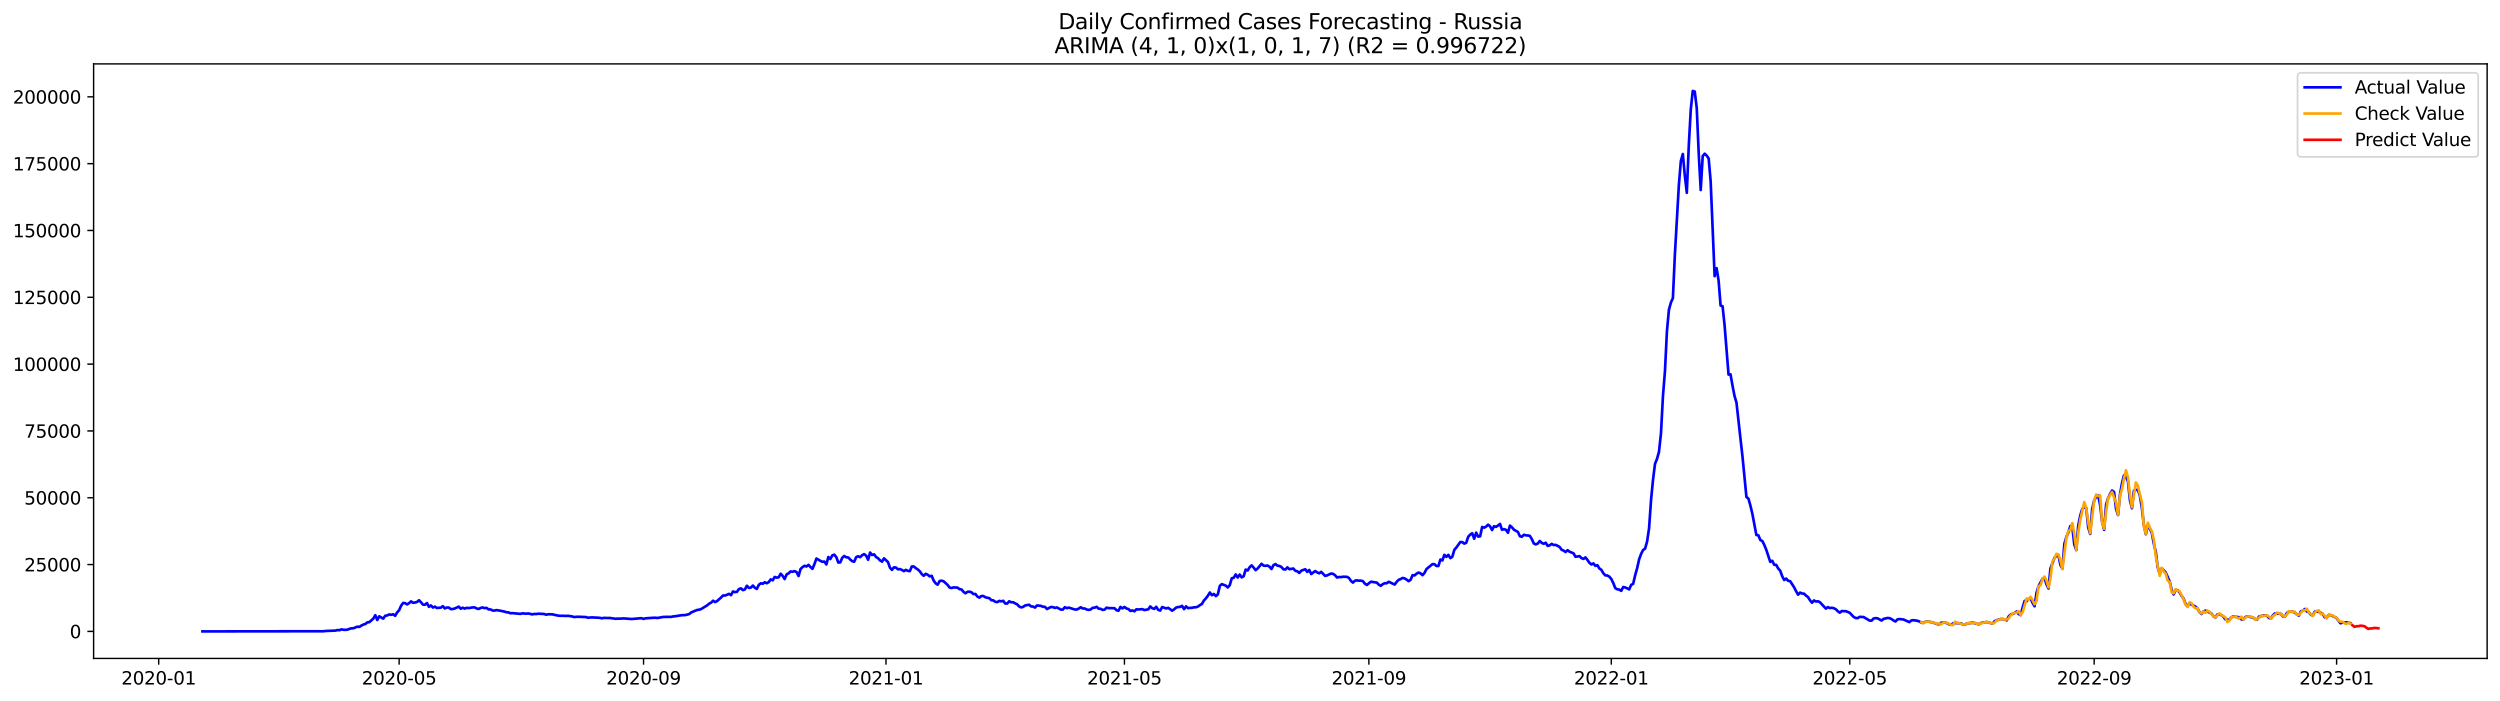 <?xml version="1.0" encoding="utf-8" standalone="no"?>
<!DOCTYPE svg PUBLIC "-//W3C//DTD SVG 1.1//EN"
  "http://www.w3.org/Graphics/SVG/1.1/DTD/svg11.dtd">
<svg xmlns:xlink="http://www.w3.org/1999/xlink" width="1398.775pt" height="392.274pt" viewBox="0 0 1398.775 392.274" xmlns="http://www.w3.org/2000/svg" version="1.1">
 <defs>
  <style type="text/css">*{stroke-linejoin: round; stroke-linecap: butt}</style>
 </defs>
 <g id="figure_1">
  <g id="patch_1">
   <path d="M 0 392.274 
L 1398.775 392.274 
L 1398.775 0 
L 0 0 
z
" style="fill: #ffffff"/>
  </g>
  <g id="axes_1">
   <g id="patch_2">
    <path d="M 52.375 368.396 
L 1391.575 368.396 
L 1391.575 35.755 
L 52.375 35.755 
z
" style="fill: #ffffff"/>
   </g>
   <g id="matplotlib.axis_1">
    <g id="xtick_1">
     <g id="line2d_1">
      <defs>
       <path id="m5db64bb86d" d="M 0 0 
L 0 3.5 
" style="stroke: #000000; stroke-width: 0.8"/>
      </defs>
      <g>
       <use xlink:href="#m5db64bb86d" x="88.787" y="368.396" style="stroke: #000000; stroke-width: 0.8"/>
      </g>
     </g>
     <g id="text_1">
      <!-- 2020-01 -->
      <g transform="translate(67.896 382.994)scale(0.1 -0.1)">
       <defs>
        <path id="DejaVuSans-32" d="M 1228 531 
L 3431 531 
L 3431 0 
L 469 0 
L 469 531 
Q 828 903 1448 1529 
Q 2069 2156 2228 2338 
Q 2531 2678 2651 2914 
Q 2772 3150 2772 3378 
Q 2772 3750 2511 3984 
Q 2250 4219 1831 4219 
Q 1534 4219 1204 4116 
Q 875 4013 500 3803 
L 500 4441 
Q 881 4594 1212 4672 
Q 1544 4750 1819 4750 
Q 2544 4750 2975 4387 
Q 3406 4025 3406 3419 
Q 3406 3131 3298 2873 
Q 3191 2616 2906 2266 
Q 2828 2175 2409 1742 
Q 1991 1309 1228 531 
z
" transform="scale(0.016)"/>
        <path id="DejaVuSans-30" d="M 2034 4250 
Q 1547 4250 1301 3770 
Q 1056 3291 1056 2328 
Q 1056 1369 1301 889 
Q 1547 409 2034 409 
Q 2525 409 2770 889 
Q 3016 1369 3016 2328 
Q 3016 3291 2770 3770 
Q 2525 4250 2034 4250 
z
M 2034 4750 
Q 2819 4750 3233 4129 
Q 3647 3509 3647 2328 
Q 3647 1150 3233 529 
Q 2819 -91 2034 -91 
Q 1250 -91 836 529 
Q 422 1150 422 2328 
Q 422 3509 836 4129 
Q 1250 4750 2034 4750 
z
" transform="scale(0.016)"/>
        <path id="DejaVuSans-2d" d="M 313 2009 
L 1997 2009 
L 1997 1497 
L 313 1497 
L 313 2009 
z
" transform="scale(0.016)"/>
        <path id="DejaVuSans-31" d="M 794 531 
L 1825 531 
L 1825 4091 
L 703 3866 
L 703 4441 
L 1819 4666 
L 2450 4666 
L 2450 531 
L 3481 531 
L 3481 0 
L 794 0 
L 794 531 
z
" transform="scale(0.016)"/>
       </defs>
       <use xlink:href="#DejaVuSans-32"/>
       <use xlink:href="#DejaVuSans-30" x="63.623"/>
       <use xlink:href="#DejaVuSans-32" x="127.246"/>
       <use xlink:href="#DejaVuSans-30" x="190.869"/>
       <use xlink:href="#DejaVuSans-2d" x="254.492"/>
       <use xlink:href="#DejaVuSans-30" x="290.576"/>
       <use xlink:href="#DejaVuSans-31" x="354.199"/>
      </g>
     </g>
    </g>
    <g id="xtick_2">
     <g id="line2d_2">
      <g>
       <use xlink:href="#m5db64bb86d" x="223.319" y="368.396" style="stroke: #000000; stroke-width: 0.8"/>
      </g>
     </g>
     <g id="text_2">
      <!-- 2020-05 -->
      <g transform="translate(202.428 382.994)scale(0.1 -0.1)">
       <defs>
        <path id="DejaVuSans-35" d="M 691 4666 
L 3169 4666 
L 3169 4134 
L 1269 4134 
L 1269 2991 
Q 1406 3038 1543 3061 
Q 1681 3084 1819 3084 
Q 2600 3084 3056 2656 
Q 3513 2228 3513 1497 
Q 3513 744 3044 326 
Q 2575 -91 1722 -91 
Q 1428 -91 1123 -41 
Q 819 9 494 109 
L 494 744 
Q 775 591 1075 516 
Q 1375 441 1709 441 
Q 2250 441 2565 725 
Q 2881 1009 2881 1497 
Q 2881 1984 2565 2268 
Q 2250 2553 1709 2553 
Q 1456 2553 1204 2497 
Q 953 2441 691 2322 
L 691 4666 
z
" transform="scale(0.016)"/>
       </defs>
       <use xlink:href="#DejaVuSans-32"/>
       <use xlink:href="#DejaVuSans-30" x="63.623"/>
       <use xlink:href="#DejaVuSans-32" x="127.246"/>
       <use xlink:href="#DejaVuSans-30" x="190.869"/>
       <use xlink:href="#DejaVuSans-2d" x="254.492"/>
       <use xlink:href="#DejaVuSans-30" x="290.576"/>
       <use xlink:href="#DejaVuSans-35" x="354.199"/>
      </g>
     </g>
    </g>
    <g id="xtick_3">
     <g id="line2d_3">
      <g>
       <use xlink:href="#m5db64bb86d" x="360.074" y="368.396" style="stroke: #000000; stroke-width: 0.8"/>
      </g>
     </g>
     <g id="text_3">
      <!-- 2020-09 -->
      <g transform="translate(339.183 382.994)scale(0.1 -0.1)">
       <defs>
        <path id="DejaVuSans-39" d="M 703 97 
L 703 672 
Q 941 559 1184 500 
Q 1428 441 1663 441 
Q 2288 441 2617 861 
Q 2947 1281 2994 2138 
Q 2813 1869 2534 1725 
Q 2256 1581 1919 1581 
Q 1219 1581 811 2004 
Q 403 2428 403 3163 
Q 403 3881 828 4315 
Q 1253 4750 1959 4750 
Q 2769 4750 3195 4129 
Q 3622 3509 3622 2328 
Q 3622 1225 3098 567 
Q 2575 -91 1691 -91 
Q 1453 -91 1209 -44 
Q 966 3 703 97 
z
M 1959 2075 
Q 2384 2075 2632 2365 
Q 2881 2656 2881 3163 
Q 2881 3666 2632 3958 
Q 2384 4250 1959 4250 
Q 1534 4250 1286 3958 
Q 1038 3666 1038 3163 
Q 1038 2656 1286 2365 
Q 1534 2075 1959 2075 
z
" transform="scale(0.016)"/>
       </defs>
       <use xlink:href="#DejaVuSans-32"/>
       <use xlink:href="#DejaVuSans-30" x="63.623"/>
       <use xlink:href="#DejaVuSans-32" x="127.246"/>
       <use xlink:href="#DejaVuSans-30" x="190.869"/>
       <use xlink:href="#DejaVuSans-2d" x="254.492"/>
       <use xlink:href="#DejaVuSans-30" x="290.576"/>
       <use xlink:href="#DejaVuSans-39" x="354.199"/>
      </g>
     </g>
    </g>
    <g id="xtick_4">
     <g id="line2d_4">
      <g>
       <use xlink:href="#m5db64bb86d" x="495.717" y="368.396" style="stroke: #000000; stroke-width: 0.8"/>
      </g>
     </g>
     <g id="text_4">
      <!-- 2021-01 -->
      <g transform="translate(474.826 382.994)scale(0.1 -0.1)">
       <use xlink:href="#DejaVuSans-32"/>
       <use xlink:href="#DejaVuSans-30" x="63.623"/>
       <use xlink:href="#DejaVuSans-32" x="127.246"/>
       <use xlink:href="#DejaVuSans-31" x="190.869"/>
       <use xlink:href="#DejaVuSans-2d" x="254.492"/>
       <use xlink:href="#DejaVuSans-30" x="290.576"/>
       <use xlink:href="#DejaVuSans-31" x="354.199"/>
      </g>
     </g>
    </g>
    <g id="xtick_5">
     <g id="line2d_5">
      <g>
       <use xlink:href="#m5db64bb86d" x="629.137" y="368.396" style="stroke: #000000; stroke-width: 0.8"/>
      </g>
     </g>
     <g id="text_5">
      <!-- 2021-05 -->
      <g transform="translate(608.246 382.994)scale(0.1 -0.1)">
       <use xlink:href="#DejaVuSans-32"/>
       <use xlink:href="#DejaVuSans-30" x="63.623"/>
       <use xlink:href="#DejaVuSans-32" x="127.246"/>
       <use xlink:href="#DejaVuSans-31" x="190.869"/>
       <use xlink:href="#DejaVuSans-2d" x="254.492"/>
       <use xlink:href="#DejaVuSans-30" x="290.576"/>
       <use xlink:href="#DejaVuSans-35" x="354.199"/>
      </g>
     </g>
    </g>
    <g id="xtick_6">
     <g id="line2d_6">
      <g>
       <use xlink:href="#m5db64bb86d" x="765.892" y="368.396" style="stroke: #000000; stroke-width: 0.8"/>
      </g>
     </g>
     <g id="text_6">
      <!-- 2021-09 -->
      <g transform="translate(745.001 382.994)scale(0.1 -0.1)">
       <use xlink:href="#DejaVuSans-32"/>
       <use xlink:href="#DejaVuSans-30" x="63.623"/>
       <use xlink:href="#DejaVuSans-32" x="127.246"/>
       <use xlink:href="#DejaVuSans-31" x="190.869"/>
       <use xlink:href="#DejaVuSans-2d" x="254.492"/>
       <use xlink:href="#DejaVuSans-30" x="290.576"/>
       <use xlink:href="#DejaVuSans-39" x="354.199"/>
      </g>
     </g>
    </g>
    <g id="xtick_7">
     <g id="line2d_7">
      <g>
       <use xlink:href="#m5db64bb86d" x="901.536" y="368.396" style="stroke: #000000; stroke-width: 0.8"/>
      </g>
     </g>
     <g id="text_7">
      <!-- 2022-01 -->
      <g transform="translate(880.644 382.994)scale(0.1 -0.1)">
       <use xlink:href="#DejaVuSans-32"/>
       <use xlink:href="#DejaVuSans-30" x="63.623"/>
       <use xlink:href="#DejaVuSans-32" x="127.246"/>
       <use xlink:href="#DejaVuSans-32" x="190.869"/>
       <use xlink:href="#DejaVuSans-2d" x="254.492"/>
       <use xlink:href="#DejaVuSans-30" x="290.576"/>
       <use xlink:href="#DejaVuSans-31" x="354.199"/>
      </g>
     </g>
    </g>
    <g id="xtick_8">
     <g id="line2d_8">
      <g>
       <use xlink:href="#m5db64bb86d" x="1034.955" y="368.396" style="stroke: #000000; stroke-width: 0.8"/>
      </g>
     </g>
     <g id="text_8">
      <!-- 2022-05 -->
      <g transform="translate(1014.064 382.994)scale(0.1 -0.1)">
       <use xlink:href="#DejaVuSans-32"/>
       <use xlink:href="#DejaVuSans-30" x="63.623"/>
       <use xlink:href="#DejaVuSans-32" x="127.246"/>
       <use xlink:href="#DejaVuSans-32" x="190.869"/>
       <use xlink:href="#DejaVuSans-2d" x="254.492"/>
       <use xlink:href="#DejaVuSans-30" x="290.576"/>
       <use xlink:href="#DejaVuSans-35" x="354.199"/>
      </g>
     </g>
    </g>
    <g id="xtick_9">
     <g id="line2d_9">
      <g>
       <use xlink:href="#m5db64bb86d" x="1171.71" y="368.396" style="stroke: #000000; stroke-width: 0.8"/>
      </g>
     </g>
     <g id="text_9">
      <!-- 2022-09 -->
      <g transform="translate(1150.819 382.994)scale(0.1 -0.1)">
       <use xlink:href="#DejaVuSans-32"/>
       <use xlink:href="#DejaVuSans-30" x="63.623"/>
       <use xlink:href="#DejaVuSans-32" x="127.246"/>
       <use xlink:href="#DejaVuSans-32" x="190.869"/>
       <use xlink:href="#DejaVuSans-2d" x="254.492"/>
       <use xlink:href="#DejaVuSans-30" x="290.576"/>
       <use xlink:href="#DejaVuSans-39" x="354.199"/>
      </g>
     </g>
    </g>
    <g id="xtick_10">
     <g id="line2d_10">
      <g>
       <use xlink:href="#m5db64bb86d" x="1307.354" y="368.396" style="stroke: #000000; stroke-width: 0.8"/>
      </g>
     </g>
     <g id="text_10">
      <!-- 2023-01 -->
      <g transform="translate(1286.462 382.994)scale(0.1 -0.1)">
       <defs>
        <path id="DejaVuSans-33" d="M 2597 2516 
Q 3050 2419 3304 2112 
Q 3559 1806 3559 1356 
Q 3559 666 3084 287 
Q 2609 -91 1734 -91 
Q 1441 -91 1130 -33 
Q 819 25 488 141 
L 488 750 
Q 750 597 1062 519 
Q 1375 441 1716 441 
Q 2309 441 2620 675 
Q 2931 909 2931 1356 
Q 2931 1769 2642 2001 
Q 2353 2234 1838 2234 
L 1294 2234 
L 1294 2753 
L 1863 2753 
Q 2328 2753 2575 2939 
Q 2822 3125 2822 3475 
Q 2822 3834 2567 4026 
Q 2313 4219 1838 4219 
Q 1578 4219 1281 4162 
Q 984 4106 628 3988 
L 628 4550 
Q 988 4650 1302 4700 
Q 1616 4750 1894 4750 
Q 2613 4750 3031 4423 
Q 3450 4097 3450 3541 
Q 3450 3153 3228 2886 
Q 3006 2619 2597 2516 
z
" transform="scale(0.016)"/>
       </defs>
       <use xlink:href="#DejaVuSans-32"/>
       <use xlink:href="#DejaVuSans-30" x="63.623"/>
       <use xlink:href="#DejaVuSans-32" x="127.246"/>
       <use xlink:href="#DejaVuSans-33" x="190.869"/>
       <use xlink:href="#DejaVuSans-2d" x="254.492"/>
       <use xlink:href="#DejaVuSans-30" x="290.576"/>
       <use xlink:href="#DejaVuSans-31" x="354.199"/>
      </g>
     </g>
    </g>
   </g>
   <g id="matplotlib.axis_2">
    <g id="ytick_1">
     <g id="line2d_11">
      <defs>
       <path id="m53580520b6" d="M 0 0 
L -3.5 0 
" style="stroke: #000000; stroke-width: 0.8"/>
      </defs>
      <g>
       <use xlink:href="#m53580520b6" x="52.375" y="353.276" style="stroke: #000000; stroke-width: 0.8"/>
      </g>
     </g>
     <g id="text_11">
      <!-- 0 -->
      <g transform="translate(39.013 357.075)scale(0.1 -0.1)">
       <use xlink:href="#DejaVuSans-30"/>
      </g>
     </g>
    </g>
    <g id="ytick_2">
     <g id="line2d_12">
      <g>
       <use xlink:href="#m53580520b6" x="52.375" y="315.889" style="stroke: #000000; stroke-width: 0.8"/>
      </g>
     </g>
     <g id="text_12">
      <!-- 25000 -->
      <g transform="translate(13.562 319.688)scale(0.1 -0.1)">
       <use xlink:href="#DejaVuSans-32"/>
       <use xlink:href="#DejaVuSans-35" x="63.623"/>
       <use xlink:href="#DejaVuSans-30" x="127.246"/>
       <use xlink:href="#DejaVuSans-30" x="190.869"/>
       <use xlink:href="#DejaVuSans-30" x="254.492"/>
      </g>
     </g>
    </g>
    <g id="ytick_3">
     <g id="line2d_13">
      <g>
       <use xlink:href="#m53580520b6" x="52.375" y="278.502" style="stroke: #000000; stroke-width: 0.8"/>
      </g>
     </g>
     <g id="text_13">
      <!-- 50000 -->
      <g transform="translate(13.562 282.301)scale(0.1 -0.1)">
       <use xlink:href="#DejaVuSans-35"/>
       <use xlink:href="#DejaVuSans-30" x="63.623"/>
       <use xlink:href="#DejaVuSans-30" x="127.246"/>
       <use xlink:href="#DejaVuSans-30" x="190.869"/>
       <use xlink:href="#DejaVuSans-30" x="254.492"/>
      </g>
     </g>
    </g>
    <g id="ytick_4">
     <g id="line2d_14">
      <g>
       <use xlink:href="#m53580520b6" x="52.375" y="241.115" style="stroke: #000000; stroke-width: 0.8"/>
      </g>
     </g>
     <g id="text_14">
      <!-- 75000 -->
      <g transform="translate(13.562 244.915)scale(0.1 -0.1)">
       <defs>
        <path id="DejaVuSans-37" d="M 525 4666 
L 3525 4666 
L 3525 4397 
L 1831 0 
L 1172 0 
L 2766 4134 
L 525 4134 
L 525 4666 
z
" transform="scale(0.016)"/>
       </defs>
       <use xlink:href="#DejaVuSans-37"/>
       <use xlink:href="#DejaVuSans-35" x="63.623"/>
       <use xlink:href="#DejaVuSans-30" x="127.246"/>
       <use xlink:href="#DejaVuSans-30" x="190.869"/>
       <use xlink:href="#DejaVuSans-30" x="254.492"/>
      </g>
     </g>
    </g>
    <g id="ytick_5">
     <g id="line2d_15">
      <g>
       <use xlink:href="#m53580520b6" x="52.375" y="203.729" style="stroke: #000000; stroke-width: 0.8"/>
      </g>
     </g>
     <g id="text_15">
      <!-- 100000 -->
      <g transform="translate(7.2 207.528)scale(0.1 -0.1)">
       <use xlink:href="#DejaVuSans-31"/>
       <use xlink:href="#DejaVuSans-30" x="63.623"/>
       <use xlink:href="#DejaVuSans-30" x="127.246"/>
       <use xlink:href="#DejaVuSans-30" x="190.869"/>
       <use xlink:href="#DejaVuSans-30" x="254.492"/>
       <use xlink:href="#DejaVuSans-30" x="318.115"/>
      </g>
     </g>
    </g>
    <g id="ytick_6">
     <g id="line2d_16">
      <g>
       <use xlink:href="#m53580520b6" x="52.375" y="166.342" style="stroke: #000000; stroke-width: 0.8"/>
      </g>
     </g>
     <g id="text_16">
      <!-- 125000 -->
      <g transform="translate(7.2 170.141)scale(0.1 -0.1)">
       <use xlink:href="#DejaVuSans-31"/>
       <use xlink:href="#DejaVuSans-32" x="63.623"/>
       <use xlink:href="#DejaVuSans-35" x="127.246"/>
       <use xlink:href="#DejaVuSans-30" x="190.869"/>
       <use xlink:href="#DejaVuSans-30" x="254.492"/>
       <use xlink:href="#DejaVuSans-30" x="318.115"/>
      </g>
     </g>
    </g>
    <g id="ytick_7">
     <g id="line2d_17">
      <g>
       <use xlink:href="#m53580520b6" x="52.375" y="128.955" style="stroke: #000000; stroke-width: 0.8"/>
      </g>
     </g>
     <g id="text_17">
      <!-- 150000 -->
      <g transform="translate(7.2 132.755)scale(0.1 -0.1)">
       <use xlink:href="#DejaVuSans-31"/>
       <use xlink:href="#DejaVuSans-35" x="63.623"/>
       <use xlink:href="#DejaVuSans-30" x="127.246"/>
       <use xlink:href="#DejaVuSans-30" x="190.869"/>
       <use xlink:href="#DejaVuSans-30" x="254.492"/>
       <use xlink:href="#DejaVuSans-30" x="318.115"/>
      </g>
     </g>
    </g>
    <g id="ytick_8">
     <g id="line2d_18">
      <g>
       <use xlink:href="#m53580520b6" x="52.375" y="91.569" style="stroke: #000000; stroke-width: 0.8"/>
      </g>
     </g>
     <g id="text_18">
      <!-- 175000 -->
      <g transform="translate(7.2 95.368)scale(0.1 -0.1)">
       <use xlink:href="#DejaVuSans-31"/>
       <use xlink:href="#DejaVuSans-37" x="63.623"/>
       <use xlink:href="#DejaVuSans-35" x="127.246"/>
       <use xlink:href="#DejaVuSans-30" x="190.869"/>
       <use xlink:href="#DejaVuSans-30" x="254.492"/>
       <use xlink:href="#DejaVuSans-30" x="318.115"/>
      </g>
     </g>
    </g>
    <g id="ytick_9">
     <g id="line2d_19">
      <g>
       <use xlink:href="#m53580520b6" x="52.375" y="54.182" style="stroke: #000000; stroke-width: 0.8"/>
      </g>
     </g>
     <g id="text_19">
      <!-- 200000 -->
      <g transform="translate(7.2 57.981)scale(0.1 -0.1)">
       <use xlink:href="#DejaVuSans-32"/>
       <use xlink:href="#DejaVuSans-30" x="63.623"/>
       <use xlink:href="#DejaVuSans-30" x="127.246"/>
       <use xlink:href="#DejaVuSans-30" x="190.869"/>
       <use xlink:href="#DejaVuSans-30" x="254.492"/>
       <use xlink:href="#DejaVuSans-30" x="318.115"/>
      </g>
     </g>
    </g>
   </g>
   <g id="line2d_20">
    <path d="M 113.248 353.276 
L 181.069 353.19 
L 182.181 353.032 
L 187.74 352.824 
L 188.852 352.526 
L 189.964 352.617 
L 191.076 352.122 
L 192.188 352.377 
L 193.3 352.405 
L 194.411 352.291 
L 195.523 351.849 
L 196.635 351.55 
L 197.747 351.518 
L 199.971 350.605 
L 201.082 350.783 
L 202.194 350.006 
L 203.306 349.45 
L 204.418 349.127 
L 205.53 348.209 
L 206.642 348.119 
L 208.865 346.12 
L 209.977 344.213 
L 211.089 346.893 
L 212.201 344.838 
L 214.424 346.136 
L 215.536 344.529 
L 216.648 344.354 
L 217.76 343.763 
L 218.872 344.007 
L 219.983 343.688 
L 221.095 344.54 
L 222.207 342.659 
L 223.319 341.412 
L 224.431 338.885 
L 225.543 337.374 
L 226.654 337.452 
L 227.766 338.168 
L 228.878 337.485 
L 229.99 336.48 
L 231.102 337.275 
L 232.214 337.099 
L 233.325 336.807 
L 234.437 335.844 
L 235.549 336.976 
L 236.661 338.279 
L 237.773 338.36 
L 238.885 337.427 
L 239.996 339.517 
L 241.108 338.756 
L 242.22 339.927 
L 243.332 339.423 
L 244.444 340.169 
L 246.667 339.975 
L 247.779 339.167 
L 248.891 340.416 
L 250.003 339.897 
L 251.115 339.943 
L 252.227 340.806 
L 253.338 340.757 
L 254.45 340.456 
L 256.674 339.416 
L 257.786 340.586 
L 258.898 340.029 
L 260.009 340.521 
L 261.121 340.081 
L 262.233 340.238 
L 264.457 339.86 
L 265.569 339.861 
L 266.68 340.434 
L 267.792 340.724 
L 268.904 340.15 
L 270.016 339.875 
L 271.128 340.269 
L 272.24 340.102 
L 273.351 340.987 
L 274.463 340.951 
L 275.575 341.575 
L 276.687 341.653 
L 277.799 341.355 
L 280.022 341.735 
L 282.246 342.19 
L 283.358 342.56 
L 284.47 342.65 
L 285.581 343.124 
L 286.693 343.042 
L 291.141 343.48 
L 292.252 343.178 
L 294.476 343.371 
L 295.588 343.227 
L 297.812 343.76 
L 298.923 343.504 
L 300.035 343.568 
L 301.147 343.371 
L 304.483 343.539 
L 305.594 343.944 
L 306.706 343.69 
L 308.93 343.721 
L 312.265 344.451 
L 313.377 344.56 
L 315.601 344.557 
L 316.713 344.633 
L 317.825 344.552 
L 320.048 344.89 
L 321.16 345.23 
L 323.384 345.074 
L 327.831 345.254 
L 328.943 345.617 
L 331.167 345.441 
L 335.614 345.677 
L 336.726 345.96 
L 337.838 345.717 
L 340.061 345.774 
L 341.173 345.753 
L 344.508 346.22 
L 345.62 346.112 
L 346.732 346.147 
L 348.956 346.008 
L 353.403 346.334 
L 355.627 346.16 
L 357.85 345.952 
L 358.962 345.9 
L 360.074 346.292 
L 361.186 345.958 
L 365.633 345.653 
L 366.745 345.64 
L 367.857 345.768 
L 371.192 345.169 
L 375.64 345.148 
L 376.752 344.883 
L 377.863 344.801 
L 381.199 344.238 
L 383.423 344.14 
L 385.646 343.571 
L 386.758 342.64 
L 390.094 341.273 
L 391.205 341.119 
L 392.317 340.757 
L 395.653 338.717 
L 396.765 337.759 
L 397.876 337.189 
L 398.988 336.106 
L 400.1 336.854 
L 401.212 336.309 
L 403.436 334.323 
L 404.547 333.173 
L 405.659 333.227 
L 407.883 332.278 
L 408.995 333.003 
L 410.107 330.938 
L 411.218 331.288 
L 412.33 331.137 
L 413.442 329.583 
L 414.554 329.187 
L 415.666 330.179 
L 416.777 329.791 
L 417.889 327.737 
L 419.001 328.959 
L 420.113 328.762 
L 421.225 327.631 
L 422.337 328.837 
L 423.448 329.519 
L 424.56 327.227 
L 425.672 326.377 
L 426.784 326.605 
L 427.896 325.787 
L 429.008 326.332 
L 430.119 325.713 
L 431.231 324.139 
L 432.343 324.688 
L 433.455 322.816 
L 434.567 323.203 
L 435.679 322.995 
L 436.79 321.008 
L 437.902 322.222 
L 439.014 323.99 
L 440.126 321.373 
L 441.238 320.798 
L 442.35 319.716 
L 443.461 319.907 
L 444.573 319.535 
L 445.685 320.075 
L 446.797 322.294 
L 447.909 318.376 
L 449.021 317.296 
L 450.132 316.58 
L 451.244 316.943 
L 452.356 316.052 
L 453.468 317.254 
L 454.58 318.292 
L 455.692 315.597 
L 456.803 312.499 
L 459.027 313.81 
L 460.139 314.325 
L 461.251 314.205 
L 462.363 315.825 
L 463.474 311.658 
L 464.586 312.781 
L 465.698 310.729 
L 466.81 310.354 
L 467.922 311.704 
L 469.034 314.764 
L 470.145 314.636 
L 471.257 312.057 
L 472.369 311.094 
L 473.481 311.808 
L 474.593 311.924 
L 475.705 313.044 
L 476.816 313.997 
L 477.928 314.283 
L 479.04 311.721 
L 480.152 311.229 
L 481.264 311.743 
L 482.375 310.64 
L 483.487 310.031 
L 484.599 310.894 
L 485.711 313.176 
L 486.823 309.161 
L 487.935 310.513 
L 489.046 310.157 
L 490.158 311.628 
L 491.27 312.355 
L 492.382 313.514 
L 493.494 314.251 
L 494.606 312.406 
L 496.829 314.486 
L 497.941 317.616 
L 499.053 318.857 
L 500.165 317.452 
L 501.277 317.531 
L 502.388 318.554 
L 503.5 318.386 
L 504.612 318.862 
L 505.724 319.568 
L 506.836 318.853 
L 507.948 319.393 
L 509.059 319.562 
L 510.171 316.931 
L 511.283 316.945 
L 512.395 317.878 
L 513.507 318.614 
L 514.619 319.614 
L 515.73 321.21 
L 516.842 322.161 
L 517.954 321.057 
L 519.066 321.599 
L 520.178 322.491 
L 521.29 322.17 
L 522.401 324.863 
L 523.513 326.384 
L 524.625 327.159 
L 525.737 325.077 
L 526.849 324.912 
L 527.961 325.234 
L 530.184 327.268 
L 531.296 328.741 
L 532.408 329.016 
L 533.52 328.656 
L 535.743 328.781 
L 536.855 329.635 
L 537.967 329.795 
L 539.079 331.131 
L 540.191 331.953 
L 541.303 331.138 
L 542.414 331.042 
L 543.526 331.382 
L 544.638 332.387 
L 545.75 332.34 
L 546.862 333.79 
L 547.974 334.389 
L 549.085 333.471 
L 550.197 333.473 
L 551.309 334.171 
L 552.421 334.48 
L 553.533 334.649 
L 554.644 335.81 
L 555.756 335.915 
L 556.868 336.725 
L 557.98 336.893 
L 559.092 336.214 
L 560.204 336.475 
L 561.315 336.152 
L 562.427 337.661 
L 563.539 337.699 
L 564.651 336.432 
L 565.763 336.966 
L 566.875 336.961 
L 567.986 337.606 
L 569.098 338.104 
L 570.21 339.305 
L 571.322 339.852 
L 572.434 339.567 
L 573.546 338.777 
L 575.769 338.343 
L 576.881 339.297 
L 577.993 339.36 
L 579.105 339.951 
L 580.217 338.75 
L 582.44 338.997 
L 583.552 339.495 
L 584.664 339.525 
L 585.776 340.76 
L 587.999 339.625 
L 589.111 339.707 
L 590.223 340.141 
L 591.335 339.848 
L 593.559 341.069 
L 594.67 341.078 
L 595.782 339.731 
L 596.894 340.292 
L 598.006 339.957 
L 601.341 341.004 
L 602.453 341.052 
L 603.565 340.497 
L 604.677 339.776 
L 605.789 340.444 
L 606.901 340.45 
L 608.012 341.026 
L 609.124 341.246 
L 610.236 341.01 
L 611.348 340.088 
L 612.46 340.008 
L 613.572 339.516 
L 614.683 340.554 
L 615.795 340.616 
L 616.907 341.246 
L 618.019 341.093 
L 619.131 340.005 
L 620.242 340.24 
L 623.578 340.293 
L 624.69 341.415 
L 625.802 341.717 
L 626.913 339.576 
L 628.025 340.395 
L 629.137 339.596 
L 630.249 340.453 
L 631.361 340.761 
L 632.473 341.831 
L 633.584 341.526 
L 634.696 342.033 
L 635.808 340.921 
L 636.92 341.016 
L 639.144 340.806 
L 640.255 341.328 
L 642.479 340.924 
L 643.591 339.311 
L 644.703 340.314 
L 645.815 340.675 
L 646.926 339.511 
L 648.038 341.227 
L 649.15 341.612 
L 650.262 339.649 
L 652.486 340.437 
L 653.597 340.075 
L 655.821 341.668 
L 656.933 340.942 
L 658.045 339.949 
L 659.157 339.628 
L 660.268 339.584 
L 661.38 338.982 
L 662.492 340.802 
L 663.604 339.264 
L 664.716 340.262 
L 665.828 340.105 
L 666.939 340.085 
L 668.051 339.8 
L 669.163 339.779 
L 670.275 339.372 
L 671.387 338.556 
L 672.499 337.916 
L 673.61 335.988 
L 674.722 334.79 
L 675.834 333.296 
L 676.946 331.5 
L 678.058 333.012 
L 679.17 332.336 
L 680.281 333.522 
L 681.393 332.553 
L 682.505 327.776 
L 683.617 326.837 
L 685.841 327.682 
L 686.952 328.693 
L 688.064 327.399 
L 689.176 323.559 
L 690.288 323.269 
L 691.4 321.404 
L 692.511 323.113 
L 693.623 321.485 
L 694.735 323.042 
L 695.847 322.42 
L 696.959 318.688 
L 698.071 319.192 
L 699.182 317.38 
L 700.294 316.348 
L 701.406 317.541 
L 702.518 318.99 
L 703.63 318.117 
L 705.853 315.442 
L 706.965 316.477 
L 708.077 316.571 
L 709.189 316.414 
L 710.301 317.069 
L 711.413 318.385 
L 712.524 316.198 
L 713.636 315.608 
L 714.748 316.502 
L 715.86 316.666 
L 716.972 317.238 
L 718.084 318.53 
L 719.195 318.634 
L 720.307 317.477 
L 721.419 318.467 
L 723.643 318.107 
L 724.755 319.361 
L 725.866 319.648 
L 726.978 320.57 
L 728.09 319.298 
L 730.314 318.485 
L 731.426 319.98 
L 732.537 318.926 
L 733.649 321.166 
L 735.873 319.532 
L 736.985 320.266 
L 738.097 320.783 
L 739.208 319.97 
L 741.432 322.222 
L 742.544 321.933 
L 744.768 320.882 
L 745.879 321.077 
L 746.991 321.856 
L 748.103 323.136 
L 749.215 322.844 
L 750.327 322.9 
L 751.439 322.68 
L 753.662 322.747 
L 754.774 323.401 
L 755.886 325.049 
L 756.998 325.968 
L 758.109 324.903 
L 759.221 324.721 
L 760.333 324.889 
L 761.445 324.883 
L 762.557 325.164 
L 763.669 326.569 
L 764.78 327.293 
L 767.004 325.473 
L 770.34 325.965 
L 771.451 327.124 
L 772.563 327.763 
L 773.675 326.846 
L 774.787 326.308 
L 775.899 326.345 
L 777.011 325.514 
L 780.346 327.061 
L 781.458 325.545 
L 782.57 324.431 
L 783.682 323.981 
L 784.793 323.368 
L 785.905 323.628 
L 787.017 324.299 
L 788.129 325.167 
L 789.241 324.401 
L 790.353 321.836 
L 791.464 321.957 
L 792.576 320.999 
L 793.688 320.353 
L 794.8 320.777 
L 795.912 321.811 
L 797.024 320.538 
L 798.135 318.386 
L 801.471 315.648 
L 802.583 315.664 
L 803.695 316.689 
L 804.806 316.668 
L 805.918 313.076 
L 807.03 313.554 
L 808.142 310.433 
L 809.254 311.568 
L 810.366 310.451 
L 811.477 312.279 
L 812.589 311.513 
L 813.701 307.68 
L 814.813 306.375 
L 817.037 303.285 
L 818.148 303.276 
L 819.26 304.172 
L 820.372 303.683 
L 821.484 300.312 
L 822.596 299.132 
L 823.708 298.35 
L 824.819 301.398 
L 825.931 298.022 
L 827.043 300.255 
L 828.155 300.074 
L 829.267 294.848 
L 830.378 295.244 
L 831.49 294.649 
L 832.602 293.56 
L 833.714 294.472 
L 834.826 296.557 
L 835.938 294.418 
L 837.049 294.777 
L 838.161 294.03 
L 839.273 293.143 
L 840.385 296.406 
L 841.497 296.063 
L 842.609 296.449 
L 843.72 298.099 
L 844.832 294.079 
L 845.944 295.04 
L 847.056 296.346 
L 849.28 297.629 
L 850.391 300.019 
L 851.503 300.314 
L 852.615 299.207 
L 853.727 299.536 
L 854.839 299.594 
L 855.951 299.814 
L 857.062 301.633 
L 858.174 304.076 
L 859.286 304.591 
L 860.398 304.125 
L 861.51 302.693 
L 862.622 303.747 
L 863.733 304.245 
L 864.845 303.671 
L 865.957 305.435 
L 867.069 305.127 
L 868.181 304.288 
L 869.293 304.948 
L 870.404 304.861 
L 871.516 305.401 
L 872.628 306.065 
L 873.74 307.595 
L 874.852 308.071 
L 875.964 308.859 
L 877.075 307.839 
L 878.187 308.688 
L 880.411 309.596 
L 881.523 311.537 
L 883.746 311.166 
L 884.858 312.259 
L 885.97 312.702 
L 887.082 311.881 
L 888.194 313.281 
L 889.306 314.909 
L 890.417 315.832 
L 891.529 315.222 
L 892.641 316.604 
L 893.753 316.231 
L 894.865 318.068 
L 895.976 318.826 
L 897.088 320.748 
L 898.2 321.935 
L 899.312 321.999 
L 900.424 322.645 
L 901.536 323.955 
L 902.647 326.225 
L 903.759 329.059 
L 904.871 329.707 
L 905.983 329.898 
L 907.095 330.576 
L 908.207 328.439 
L 909.318 328.714 
L 910.43 329.182 
L 911.542 329.798 
L 912.654 327.26 
L 913.766 326.661 
L 914.878 321.913 
L 915.989 317.962 
L 917.101 312.974 
L 918.213 309.941 
L 919.325 307.728 
L 920.437 306.977 
L 921.549 303.071 
L 922.66 295.688 
L 923.772 279.808 
L 924.884 268.382 
L 925.996 259.517 
L 927.108 256.768 
L 928.22 252.752 
L 929.331 242.503 
L 930.443 221.517 
L 931.555 207.79 
L 932.667 185.331 
L 933.779 173.335 
L 934.891 169.284 
L 936.002 166.801 
L 937.114 142.407 
L 939.338 103.597 
L 940.45 90.105 
L 941.562 86.161 
L 942.673 98.25 
L 943.785 107.874 
L 944.897 81.413 
L 946.009 61.221 
L 947.121 50.876 
L 948.233 51.258 
L 949.344 60.444 
L 950.456 85.908 
L 951.568 106.315 
L 952.68 87.347 
L 953.792 85.998 
L 954.904 87.058 
L 956.015 88.691 
L 957.127 101.44 
L 959.351 154.51 
L 960.463 150.064 
L 961.575 156.997 
L 962.686 170.948 
L 963.798 171.356 
L 964.91 181.88 
L 967.134 209.573 
L 968.245 209.441 
L 969.357 215.791 
L 970.469 221.48 
L 971.581 225.301 
L 973.805 245.398 
L 974.916 255.219 
L 977.14 278.077 
L 978.252 278.936 
L 979.364 282.845 
L 980.476 287.548 
L 982.699 299.319 
L 983.811 299.485 
L 984.923 302.172 
L 986.035 302.706 
L 987.147 304.893 
L 988.258 307.644 
L 990.482 314.371 
L 991.594 313.759 
L 992.706 316.011 
L 993.818 316.065 
L 994.929 318.096 
L 996.041 319.272 
L 997.153 322.399 
L 998.265 324.51 
L 999.377 323.715 
L 1000.489 324.974 
L 1001.6 325.167 
L 1003.824 328.603 
L 1004.936 330.8 
L 1006.048 332.725 
L 1007.16 331.576 
L 1008.271 332.088 
L 1009.383 332.155 
L 1010.495 333.257 
L 1011.607 334.086 
L 1012.719 335.862 
L 1013.831 337.229 
L 1014.942 335.962 
L 1016.054 336.574 
L 1017.166 336.402 
L 1018.278 336.987 
L 1021.613 340.53 
L 1022.725 339.7 
L 1023.837 340.219 
L 1024.949 340.051 
L 1026.061 340.308 
L 1027.173 340.874 
L 1028.284 342.016 
L 1029.396 342.81 
L 1030.508 341.858 
L 1031.62 341.989 
L 1032.732 341.925 
L 1034.955 342.876 
L 1037.179 345.239 
L 1038.291 345.762 
L 1039.403 345.87 
L 1040.514 345.128 
L 1042.738 345.252 
L 1046.074 347.24 
L 1047.185 347.25 
L 1048.297 346.049 
L 1049.409 345.856 
L 1050.521 345.967 
L 1052.745 347.211 
L 1053.856 346.283 
L 1056.08 345.768 
L 1057.192 345.855 
L 1058.304 346.356 
L 1059.416 347.158 
L 1060.527 347.736 
L 1061.639 346.55 
L 1062.751 346.368 
L 1064.975 346.607 
L 1068.31 348.079 
L 1069.422 347.149 
L 1070.534 347.001 
L 1072.758 347.307 
L 1073.869 347.732 
L 1074.981 348.369 
L 1076.093 348.499 
L 1077.205 347.899 
L 1078.317 347.723 
L 1081.652 348.279 
L 1082.764 348.856 
L 1083.876 349.164 
L 1084.988 349.263 
L 1086.1 348.397 
L 1088.323 348.312 
L 1089.435 348.716 
L 1090.547 349.333 
L 1091.659 349.576 
L 1092.771 348.753 
L 1093.882 348.589 
L 1096.106 348.734 
L 1097.218 348.84 
L 1098.33 349.324 
L 1099.442 349.517 
L 1100.553 348.792 
L 1103.889 348.408 
L 1107.224 349.31 
L 1108.336 348.607 
L 1109.448 348.305 
L 1111.672 348.035 
L 1112.783 348.245 
L 1113.895 348.698 
L 1115.007 348.84 
L 1116.119 347.451 
L 1117.231 346.999 
L 1119.454 346.332 
L 1120.566 346.386 
L 1121.678 346.592 
L 1122.79 347.089 
L 1123.902 344.855 
L 1125.014 343.833 
L 1127.237 342.996 
L 1128.349 342.143 
L 1129.461 343.582 
L 1130.573 344.147 
L 1131.685 339.885 
L 1132.796 336.217 
L 1133.908 336.39 
L 1135.02 335.152 
L 1136.132 334.82 
L 1137.244 337.314 
L 1138.356 339.211 
L 1139.467 331.615 
L 1140.579 327.957 
L 1142.803 323.822 
L 1143.915 323.327 
L 1145.027 326.988 
L 1146.138 329.276 
L 1147.25 318.059 
L 1149.474 312.159 
L 1150.586 311.09 
L 1151.698 310.575 
L 1152.809 316.067 
L 1153.921 318.148 
L 1155.033 304.281 
L 1156.145 300.463 
L 1157.257 297.897 
L 1158.369 294.327 
L 1159.48 294.874 
L 1160.592 304.719 
L 1161.704 307.773 
L 1162.816 293.922 
L 1163.928 288.437 
L 1165.04 284.795 
L 1166.151 283.883 
L 1167.263 284.285 
L 1168.375 295.127 
L 1169.487 298.722 
L 1170.599 284.807 
L 1171.71 279.974 
L 1172.822 278.085 
L 1173.934 277.123 
L 1175.046 282.595 
L 1176.158 291.902 
L 1177.27 296.413 
L 1178.381 282.459 
L 1179.493 278.676 
L 1180.605 276.379 
L 1181.717 274.452 
L 1182.829 275.279 
L 1183.941 284.617 
L 1185.052 288.16 
L 1186.164 276.654 
L 1187.276 270.386 
L 1188.388 265.951 
L 1189.5 266.899 
L 1190.612 269.308 
L 1191.723 279.942 
L 1192.835 284.376 
L 1193.947 274.565 
L 1195.059 274.077 
L 1196.171 274.108 
L 1197.283 277.394 
L 1198.394 284.151 
L 1199.506 293.654 
L 1200.618 298.906 
L 1201.73 293.861 
L 1202.842 295.866 
L 1203.954 298.13 
L 1205.065 304.112 
L 1206.177 308.746 
L 1207.289 317.476 
L 1208.401 321.118 
L 1209.513 317.984 
L 1211.736 320.29 
L 1213.96 325.349 
L 1215.072 330.094 
L 1216.184 332.613 
L 1217.296 330.097 
L 1218.407 330.284 
L 1219.519 331.473 
L 1220.631 333.45 
L 1221.743 334.926 
L 1222.855 337.883 
L 1223.967 339.209 
L 1225.078 337.431 
L 1226.19 338.348 
L 1227.302 338.82 
L 1228.414 339.456 
L 1229.526 340.434 
L 1230.638 342.474 
L 1231.749 343.539 
L 1232.861 342.118 
L 1233.973 341.627 
L 1235.085 342.034 
L 1236.197 342.752 
L 1237.308 343.224 
L 1238.42 344.72 
L 1239.532 345.513 
L 1240.644 343.799 
L 1241.756 343.823 
L 1242.868 344.167 
L 1243.979 344.974 
L 1245.091 346.512 
L 1247.315 346.857 
L 1248.427 345.351 
L 1249.539 344.976 
L 1252.874 345.345 
L 1253.986 346.517 
L 1255.098 346.695 
L 1256.21 345.299 
L 1257.321 344.835 
L 1260.657 345.569 
L 1261.769 346.365 
L 1262.881 346.677 
L 1263.992 344.914 
L 1267.328 344.264 
L 1268.44 344.503 
L 1269.552 345.828 
L 1270.663 345.96 
L 1271.775 344.238 
L 1272.887 343.199 
L 1276.223 343.48 
L 1277.334 344.877 
L 1278.446 345.043 
L 1279.558 342.957 
L 1280.67 342.239 
L 1282.894 342.278 
L 1284.005 342.749 
L 1285.117 343.8 
L 1286.229 344.425 
L 1287.341 342.082 
L 1288.453 341.653 
L 1289.565 340.749 
L 1290.676 342.113 
L 1291.788 342.553 
L 1292.9 343.869 
L 1294.012 344.394 
L 1295.124 342.205 
L 1297.347 342.273 
L 1299.571 343.48 
L 1300.683 345.378 
L 1301.795 345.584 
L 1302.907 344.095 
L 1304.018 344.14 
L 1307.354 345.804 
L 1308.466 347.516 
L 1309.577 348.729 
L 1310.689 348.342 
L 1311.801 348.429 
L 1312.913 348.148 
L 1315.137 348.655 
L 1315.137 348.655 
" clip-path="url(#p8c20bb1670)" style="fill: none; stroke: #0000ff; stroke-width: 1.5; stroke-linecap: square"/>
   </g>
   <g id="line2d_21">
    <path d="M 1074.981 348.176 
L 1076.093 348.738 
L 1077.205 347.788 
L 1079.429 347.824 
L 1081.652 348.25 
L 1082.764 348.77 
L 1083.876 348.963 
L 1084.988 348.777 
L 1086.1 349.306 
L 1087.211 348.455 
L 1088.323 348.217 
L 1089.435 348.518 
L 1091.659 349.634 
L 1092.771 349.724 
L 1093.882 347.825 
L 1094.994 348.497 
L 1096.106 348.672 
L 1097.218 349.076 
L 1099.442 349.49 
L 1100.553 348.818 
L 1101.665 348.684 
L 1103.889 348.693 
L 1105.001 348.377 
L 1106.112 349.079 
L 1107.224 349.204 
L 1108.336 348.773 
L 1111.672 347.916 
L 1115.007 348.942 
L 1116.119 348.31 
L 1117.231 346.994 
L 1119.454 346.45 
L 1120.566 346.318 
L 1121.678 346.647 
L 1122.79 346.608 
L 1123.902 346.016 
L 1125.014 344.261 
L 1126.125 343.253 
L 1127.237 342.925 
L 1128.349 342.844 
L 1129.461 341.987 
L 1130.573 344.146 
L 1131.685 342.543 
L 1133.908 334.866 
L 1135.02 335.533 
L 1136.132 333.916 
L 1137.244 335.8 
L 1138.356 338.117 
L 1139.467 336.332 
L 1140.579 327.927 
L 1141.691 327.463 
L 1142.803 323.995 
L 1143.915 322.627 
L 1145.027 324.871 
L 1146.138 328.684 
L 1147.25 323.554 
L 1148.362 314.154 
L 1149.474 312.626 
L 1150.586 309.859 
L 1151.698 310.285 
L 1152.809 313.458 
L 1153.921 318.459 
L 1156.145 300.982 
L 1157.257 297.135 
L 1158.369 296.457 
L 1159.48 292.732 
L 1160.592 298.902 
L 1161.704 307.643 
L 1162.816 297.988 
L 1163.928 290.871 
L 1166.151 280.927 
L 1167.263 284.219 
L 1168.375 292.211 
L 1169.487 298.324 
L 1171.71 280.059 
L 1172.822 276.722 
L 1173.934 277.553 
L 1175.046 277.243 
L 1176.158 292.361 
L 1177.27 295.832 
L 1178.381 286.481 
L 1179.493 278.642 
L 1181.717 275.258 
L 1183.941 281.242 
L 1185.052 287.964 
L 1186.164 277.287 
L 1187.276 273.506 
L 1188.388 267.757 
L 1189.5 263.13 
L 1190.612 267.175 
L 1191.723 277.099 
L 1192.835 283.837 
L 1195.059 269.967 
L 1196.171 271.842 
L 1197.283 276.715 
L 1198.394 280.845 
L 1199.506 294.681 
L 1200.618 298.664 
L 1201.73 292.488 
L 1202.842 295.139 
L 1203.954 297.286 
L 1205.065 301.954 
L 1206.177 311.093 
L 1208.401 322.195 
L 1209.513 317.709 
L 1210.625 319.76 
L 1211.736 320.954 
L 1212.848 324.834 
L 1213.96 325.591 
L 1215.072 331.41 
L 1216.184 331.964 
L 1217.296 329.639 
L 1218.407 330.606 
L 1219.519 330.825 
L 1221.743 335.379 
L 1222.855 338.325 
L 1223.967 339.628 
L 1225.078 337.028 
L 1226.19 337.407 
L 1227.302 339.431 
L 1228.414 340.338 
L 1229.526 340.325 
L 1230.638 342.499 
L 1231.749 343.284 
L 1232.861 342.115 
L 1233.973 342.85 
L 1235.085 341.624 
L 1236.197 342.27 
L 1238.42 344.673 
L 1239.532 345.51 
L 1241.756 343.153 
L 1242.868 344.152 
L 1245.091 345.375 
L 1246.203 348.026 
L 1247.315 347.297 
L 1248.427 345.337 
L 1249.539 345.3 
L 1250.65 345.01 
L 1252.874 346.171 
L 1253.986 345.033 
L 1255.098 346.643 
L 1256.21 345.624 
L 1257.321 344.948 
L 1258.433 344.897 
L 1260.657 345.351 
L 1261.769 346.633 
L 1262.881 346.529 
L 1263.992 345.637 
L 1265.104 344.411 
L 1266.216 344.802 
L 1267.328 344.387 
L 1268.44 344.368 
L 1269.552 345.018 
L 1270.663 346.203 
L 1271.775 344.636 
L 1272.887 344.024 
L 1273.999 342.709 
L 1276.223 343.588 
L 1277.334 344.523 
L 1278.446 345.079 
L 1279.558 343.787 
L 1280.67 341.944 
L 1281.782 342.281 
L 1284.005 342.279 
L 1285.117 343.938 
L 1286.229 343.98 
L 1287.341 342.926 
L 1288.453 341.474 
L 1289.565 341.573 
L 1290.676 340.573 
L 1291.788 342.649 
L 1292.9 343.528 
L 1294.012 344.557 
L 1295.124 342.737 
L 1296.236 341.84 
L 1297.347 341.5 
L 1298.459 343.643 
L 1299.571 343.278 
L 1300.683 344.578 
L 1301.795 346.052 
L 1302.907 343.964 
L 1305.13 344.343 
L 1306.242 345.256 
L 1307.354 345.612 
L 1308.466 347.407 
L 1309.577 347.781 
L 1310.689 347.926 
L 1311.801 348.774 
L 1312.913 349.098 
L 1314.025 348.416 
L 1315.137 348.832 
L 1315.137 348.832 
" clip-path="url(#p8c20bb1670)" style="fill: none; stroke: #ffa500; stroke-width: 1.5; stroke-linecap: square"/>
   </g>
   <g id="line2d_22">
    <path d="M 1316.248 349.842 
L 1317.36 350.709 
L 1318.472 350.382 
L 1319.584 350.38 
L 1320.696 350.064 
L 1321.808 350.183 
L 1322.919 350.356 
L 1324.031 351.231 
L 1325.143 351.867 
L 1326.255 351.598 
L 1327.367 351.582 
L 1328.479 351.33 
L 1329.59 351.412 
L 1330.702 351.538 
" clip-path="url(#p8c20bb1670)" style="fill: none; stroke: #ff0000; stroke-width: 1.5; stroke-linecap: square"/>
   </g>
   <g id="patch_3">
    <path d="M 52.375 368.396 
L 52.375 35.755 
" style="fill: none; stroke: #000000; stroke-width: 0.8; stroke-linejoin: miter; stroke-linecap: square"/>
   </g>
   <g id="patch_4">
    <path d="M 1391.575 368.396 
L 1391.575 35.755 
" style="fill: none; stroke: #000000; stroke-width: 0.8; stroke-linejoin: miter; stroke-linecap: square"/>
   </g>
   <g id="patch_5">
    <path d="M 52.375 368.396 
L 1391.575 368.396 
" style="fill: none; stroke: #000000; stroke-width: 0.8; stroke-linejoin: miter; stroke-linecap: square"/>
   </g>
   <g id="patch_6">
    <path d="M 52.375 35.755 
L 1391.575 35.755 
" style="fill: none; stroke: #000000; stroke-width: 0.8; stroke-linejoin: miter; stroke-linecap: square"/>
   </g>
   <g id="text_20">
    <!-- Daily Confirmed Cases Forecasting - Russia -->
    <g transform="translate(592.178 16.318)scale(0.12 -0.12)">
     <defs>
      <path id="DejaVuSans-44" d="M 1259 4147 
L 1259 519 
L 2022 519 
Q 2988 519 3436 956 
Q 3884 1394 3884 2338 
Q 3884 3275 3436 3711 
Q 2988 4147 2022 4147 
L 1259 4147 
z
M 628 4666 
L 1925 4666 
Q 3281 4666 3915 4102 
Q 4550 3538 4550 2338 
Q 4550 1131 3912 565 
Q 3275 0 1925 0 
L 628 0 
L 628 4666 
z
" transform="scale(0.016)"/>
      <path id="DejaVuSans-61" d="M 2194 1759 
Q 1497 1759 1228 1600 
Q 959 1441 959 1056 
Q 959 750 1161 570 
Q 1363 391 1709 391 
Q 2188 391 2477 730 
Q 2766 1069 2766 1631 
L 2766 1759 
L 2194 1759 
z
M 3341 1997 
L 3341 0 
L 2766 0 
L 2766 531 
Q 2569 213 2275 61 
Q 1981 -91 1556 -91 
Q 1019 -91 701 211 
Q 384 513 384 1019 
Q 384 1609 779 1909 
Q 1175 2209 1959 2209 
L 2766 2209 
L 2766 2266 
Q 2766 2663 2505 2880 
Q 2244 3097 1772 3097 
Q 1472 3097 1187 3025 
Q 903 2953 641 2809 
L 641 3341 
Q 956 3463 1253 3523 
Q 1550 3584 1831 3584 
Q 2591 3584 2966 3190 
Q 3341 2797 3341 1997 
z
" transform="scale(0.016)"/>
      <path id="DejaVuSans-69" d="M 603 3500 
L 1178 3500 
L 1178 0 
L 603 0 
L 603 3500 
z
M 603 4863 
L 1178 4863 
L 1178 4134 
L 603 4134 
L 603 4863 
z
" transform="scale(0.016)"/>
      <path id="DejaVuSans-6c" d="M 603 4863 
L 1178 4863 
L 1178 0 
L 603 0 
L 603 4863 
z
" transform="scale(0.016)"/>
      <path id="DejaVuSans-79" d="M 2059 -325 
Q 1816 -950 1584 -1140 
Q 1353 -1331 966 -1331 
L 506 -1331 
L 506 -850 
L 844 -850 
Q 1081 -850 1212 -737 
Q 1344 -625 1503 -206 
L 1606 56 
L 191 3500 
L 800 3500 
L 1894 763 
L 2988 3500 
L 3597 3500 
L 2059 -325 
z
" transform="scale(0.016)"/>
      <path id="DejaVuSans-20" transform="scale(0.016)"/>
      <path id="DejaVuSans-43" d="M 4122 4306 
L 4122 3641 
Q 3803 3938 3442 4084 
Q 3081 4231 2675 4231 
Q 1875 4231 1450 3742 
Q 1025 3253 1025 2328 
Q 1025 1406 1450 917 
Q 1875 428 2675 428 
Q 3081 428 3442 575 
Q 3803 722 4122 1019 
L 4122 359 
Q 3791 134 3420 21 
Q 3050 -91 2638 -91 
Q 1578 -91 968 557 
Q 359 1206 359 2328 
Q 359 3453 968 4101 
Q 1578 4750 2638 4750 
Q 3056 4750 3426 4639 
Q 3797 4528 4122 4306 
z
" transform="scale(0.016)"/>
      <path id="DejaVuSans-6f" d="M 1959 3097 
Q 1497 3097 1228 2736 
Q 959 2375 959 1747 
Q 959 1119 1226 758 
Q 1494 397 1959 397 
Q 2419 397 2687 759 
Q 2956 1122 2956 1747 
Q 2956 2369 2687 2733 
Q 2419 3097 1959 3097 
z
M 1959 3584 
Q 2709 3584 3137 3096 
Q 3566 2609 3566 1747 
Q 3566 888 3137 398 
Q 2709 -91 1959 -91 
Q 1206 -91 779 398 
Q 353 888 353 1747 
Q 353 2609 779 3096 
Q 1206 3584 1959 3584 
z
" transform="scale(0.016)"/>
      <path id="DejaVuSans-6e" d="M 3513 2113 
L 3513 0 
L 2938 0 
L 2938 2094 
Q 2938 2591 2744 2837 
Q 2550 3084 2163 3084 
Q 1697 3084 1428 2787 
Q 1159 2491 1159 1978 
L 1159 0 
L 581 0 
L 581 3500 
L 1159 3500 
L 1159 2956 
Q 1366 3272 1645 3428 
Q 1925 3584 2291 3584 
Q 2894 3584 3203 3211 
Q 3513 2838 3513 2113 
z
" transform="scale(0.016)"/>
      <path id="DejaVuSans-66" d="M 2375 4863 
L 2375 4384 
L 1825 4384 
Q 1516 4384 1395 4259 
Q 1275 4134 1275 3809 
L 1275 3500 
L 2222 3500 
L 2222 3053 
L 1275 3053 
L 1275 0 
L 697 0 
L 697 3053 
L 147 3053 
L 147 3500 
L 697 3500 
L 697 3744 
Q 697 4328 969 4595 
Q 1241 4863 1831 4863 
L 2375 4863 
z
" transform="scale(0.016)"/>
      <path id="DejaVuSans-72" d="M 2631 2963 
Q 2534 3019 2420 3045 
Q 2306 3072 2169 3072 
Q 1681 3072 1420 2755 
Q 1159 2438 1159 1844 
L 1159 0 
L 581 0 
L 581 3500 
L 1159 3500 
L 1159 2956 
Q 1341 3275 1631 3429 
Q 1922 3584 2338 3584 
Q 2397 3584 2469 3576 
Q 2541 3569 2628 3553 
L 2631 2963 
z
" transform="scale(0.016)"/>
      <path id="DejaVuSans-6d" d="M 3328 2828 
Q 3544 3216 3844 3400 
Q 4144 3584 4550 3584 
Q 5097 3584 5394 3201 
Q 5691 2819 5691 2113 
L 5691 0 
L 5113 0 
L 5113 2094 
Q 5113 2597 4934 2840 
Q 4756 3084 4391 3084 
Q 3944 3084 3684 2787 
Q 3425 2491 3425 1978 
L 3425 0 
L 2847 0 
L 2847 2094 
Q 2847 2600 2669 2842 
Q 2491 3084 2119 3084 
Q 1678 3084 1418 2786 
Q 1159 2488 1159 1978 
L 1159 0 
L 581 0 
L 581 3500 
L 1159 3500 
L 1159 2956 
Q 1356 3278 1631 3431 
Q 1906 3584 2284 3584 
Q 2666 3584 2933 3390 
Q 3200 3197 3328 2828 
z
" transform="scale(0.016)"/>
      <path id="DejaVuSans-65" d="M 3597 1894 
L 3597 1613 
L 953 1613 
Q 991 1019 1311 708 
Q 1631 397 2203 397 
Q 2534 397 2845 478 
Q 3156 559 3463 722 
L 3463 178 
Q 3153 47 2828 -22 
Q 2503 -91 2169 -91 
Q 1331 -91 842 396 
Q 353 884 353 1716 
Q 353 2575 817 3079 
Q 1281 3584 2069 3584 
Q 2775 3584 3186 3129 
Q 3597 2675 3597 1894 
z
M 3022 2063 
Q 3016 2534 2758 2815 
Q 2500 3097 2075 3097 
Q 1594 3097 1305 2825 
Q 1016 2553 972 2059 
L 3022 2063 
z
" transform="scale(0.016)"/>
      <path id="DejaVuSans-64" d="M 2906 2969 
L 2906 4863 
L 3481 4863 
L 3481 0 
L 2906 0 
L 2906 525 
Q 2725 213 2448 61 
Q 2172 -91 1784 -91 
Q 1150 -91 751 415 
Q 353 922 353 1747 
Q 353 2572 751 3078 
Q 1150 3584 1784 3584 
Q 2172 3584 2448 3432 
Q 2725 3281 2906 2969 
z
M 947 1747 
Q 947 1113 1208 752 
Q 1469 391 1925 391 
Q 2381 391 2643 752 
Q 2906 1113 2906 1747 
Q 2906 2381 2643 2742 
Q 2381 3103 1925 3103 
Q 1469 3103 1208 2742 
Q 947 2381 947 1747 
z
" transform="scale(0.016)"/>
      <path id="DejaVuSans-73" d="M 2834 3397 
L 2834 2853 
Q 2591 2978 2328 3040 
Q 2066 3103 1784 3103 
Q 1356 3103 1142 2972 
Q 928 2841 928 2578 
Q 928 2378 1081 2264 
Q 1234 2150 1697 2047 
L 1894 2003 
Q 2506 1872 2764 1633 
Q 3022 1394 3022 966 
Q 3022 478 2636 193 
Q 2250 -91 1575 -91 
Q 1294 -91 989 -36 
Q 684 19 347 128 
L 347 722 
Q 666 556 975 473 
Q 1284 391 1588 391 
Q 1994 391 2212 530 
Q 2431 669 2431 922 
Q 2431 1156 2273 1281 
Q 2116 1406 1581 1522 
L 1381 1569 
Q 847 1681 609 1914 
Q 372 2147 372 2553 
Q 372 3047 722 3315 
Q 1072 3584 1716 3584 
Q 2034 3584 2315 3537 
Q 2597 3491 2834 3397 
z
" transform="scale(0.016)"/>
      <path id="DejaVuSans-46" d="M 628 4666 
L 3309 4666 
L 3309 4134 
L 1259 4134 
L 1259 2759 
L 3109 2759 
L 3109 2228 
L 1259 2228 
L 1259 0 
L 628 0 
L 628 4666 
z
" transform="scale(0.016)"/>
      <path id="DejaVuSans-63" d="M 3122 3366 
L 3122 2828 
Q 2878 2963 2633 3030 
Q 2388 3097 2138 3097 
Q 1578 3097 1268 2742 
Q 959 2388 959 1747 
Q 959 1106 1268 751 
Q 1578 397 2138 397 
Q 2388 397 2633 464 
Q 2878 531 3122 666 
L 3122 134 
Q 2881 22 2623 -34 
Q 2366 -91 2075 -91 
Q 1284 -91 818 406 
Q 353 903 353 1747 
Q 353 2603 823 3093 
Q 1294 3584 2113 3584 
Q 2378 3584 2631 3529 
Q 2884 3475 3122 3366 
z
" transform="scale(0.016)"/>
      <path id="DejaVuSans-74" d="M 1172 4494 
L 1172 3500 
L 2356 3500 
L 2356 3053 
L 1172 3053 
L 1172 1153 
Q 1172 725 1289 603 
Q 1406 481 1766 481 
L 2356 481 
L 2356 0 
L 1766 0 
Q 1100 0 847 248 
Q 594 497 594 1153 
L 594 3053 
L 172 3053 
L 172 3500 
L 594 3500 
L 594 4494 
L 1172 4494 
z
" transform="scale(0.016)"/>
      <path id="DejaVuSans-67" d="M 2906 1791 
Q 2906 2416 2648 2759 
Q 2391 3103 1925 3103 
Q 1463 3103 1205 2759 
Q 947 2416 947 1791 
Q 947 1169 1205 825 
Q 1463 481 1925 481 
Q 2391 481 2648 825 
Q 2906 1169 2906 1791 
z
M 3481 434 
Q 3481 -459 3084 -895 
Q 2688 -1331 1869 -1331 
Q 1566 -1331 1297 -1286 
Q 1028 -1241 775 -1147 
L 775 -588 
Q 1028 -725 1275 -790 
Q 1522 -856 1778 -856 
Q 2344 -856 2625 -561 
Q 2906 -266 2906 331 
L 2906 616 
Q 2728 306 2450 153 
Q 2172 0 1784 0 
Q 1141 0 747 490 
Q 353 981 353 1791 
Q 353 2603 747 3093 
Q 1141 3584 1784 3584 
Q 2172 3584 2450 3431 
Q 2728 3278 2906 2969 
L 2906 3500 
L 3481 3500 
L 3481 434 
z
" transform="scale(0.016)"/>
      <path id="DejaVuSans-52" d="M 2841 2188 
Q 3044 2119 3236 1894 
Q 3428 1669 3622 1275 
L 4263 0 
L 3584 0 
L 2988 1197 
Q 2756 1666 2539 1819 
Q 2322 1972 1947 1972 
L 1259 1972 
L 1259 0 
L 628 0 
L 628 4666 
L 2053 4666 
Q 2853 4666 3247 4331 
Q 3641 3997 3641 3322 
Q 3641 2881 3436 2590 
Q 3231 2300 2841 2188 
z
M 1259 4147 
L 1259 2491 
L 2053 2491 
Q 2509 2491 2742 2702 
Q 2975 2913 2975 3322 
Q 2975 3731 2742 3939 
Q 2509 4147 2053 4147 
L 1259 4147 
z
" transform="scale(0.016)"/>
      <path id="DejaVuSans-75" d="M 544 1381 
L 544 3500 
L 1119 3500 
L 1119 1403 
Q 1119 906 1312 657 
Q 1506 409 1894 409 
Q 2359 409 2629 706 
Q 2900 1003 2900 1516 
L 2900 3500 
L 3475 3500 
L 3475 0 
L 2900 0 
L 2900 538 
Q 2691 219 2414 64 
Q 2138 -91 1772 -91 
Q 1169 -91 856 284 
Q 544 659 544 1381 
z
M 1991 3584 
L 1991 3584 
z
" transform="scale(0.016)"/>
     </defs>
     <use xlink:href="#DejaVuSans-44"/>
     <use xlink:href="#DejaVuSans-61" x="77.002"/>
     <use xlink:href="#DejaVuSans-69" x="138.281"/>
     <use xlink:href="#DejaVuSans-6c" x="166.064"/>
     <use xlink:href="#DejaVuSans-79" x="193.848"/>
     <use xlink:href="#DejaVuSans-20" x="253.027"/>
     <use xlink:href="#DejaVuSans-43" x="284.814"/>
     <use xlink:href="#DejaVuSans-6f" x="354.639"/>
     <use xlink:href="#DejaVuSans-6e" x="415.82"/>
     <use xlink:href="#DejaVuSans-66" x="479.199"/>
     <use xlink:href="#DejaVuSans-69" x="514.404"/>
     <use xlink:href="#DejaVuSans-72" x="542.188"/>
     <use xlink:href="#DejaVuSans-6d" x="581.551"/>
     <use xlink:href="#DejaVuSans-65" x="678.963"/>
     <use xlink:href="#DejaVuSans-64" x="740.486"/>
     <use xlink:href="#DejaVuSans-20" x="803.963"/>
     <use xlink:href="#DejaVuSans-43" x="835.75"/>
     <use xlink:href="#DejaVuSans-61" x="905.574"/>
     <use xlink:href="#DejaVuSans-73" x="966.854"/>
     <use xlink:href="#DejaVuSans-65" x="1018.953"/>
     <use xlink:href="#DejaVuSans-73" x="1080.477"/>
     <use xlink:href="#DejaVuSans-20" x="1132.576"/>
     <use xlink:href="#DejaVuSans-46" x="1164.363"/>
     <use xlink:href="#DejaVuSans-6f" x="1218.258"/>
     <use xlink:href="#DejaVuSans-72" x="1279.439"/>
     <use xlink:href="#DejaVuSans-65" x="1318.303"/>
     <use xlink:href="#DejaVuSans-63" x="1379.826"/>
     <use xlink:href="#DejaVuSans-61" x="1434.807"/>
     <use xlink:href="#DejaVuSans-73" x="1496.086"/>
     <use xlink:href="#DejaVuSans-74" x="1548.186"/>
     <use xlink:href="#DejaVuSans-69" x="1587.395"/>
     <use xlink:href="#DejaVuSans-6e" x="1615.178"/>
     <use xlink:href="#DejaVuSans-67" x="1678.557"/>
     <use xlink:href="#DejaVuSans-20" x="1742.033"/>
     <use xlink:href="#DejaVuSans-2d" x="1773.82"/>
     <use xlink:href="#DejaVuSans-20" x="1809.904"/>
     <use xlink:href="#DejaVuSans-52" x="1841.691"/>
     <use xlink:href="#DejaVuSans-75" x="1906.674"/>
     <use xlink:href="#DejaVuSans-73" x="1970.053"/>
     <use xlink:href="#DejaVuSans-73" x="2022.152"/>
     <use xlink:href="#DejaVuSans-69" x="2074.252"/>
     <use xlink:href="#DejaVuSans-61" x="2102.035"/>
    </g>
    <!-- ARIMA (4, 1, 0)x(1, 0, 1, 7) (R2 = 0.996722) -->
    <g transform="translate(589.991 29.756)scale(0.12 -0.12)">
     <defs>
      <path id="DejaVuSans-41" d="M 2188 4044 
L 1331 1722 
L 3047 1722 
L 2188 4044 
z
M 1831 4666 
L 2547 4666 
L 4325 0 
L 3669 0 
L 3244 1197 
L 1141 1197 
L 716 0 
L 50 0 
L 1831 4666 
z
" transform="scale(0.016)"/>
      <path id="DejaVuSans-49" d="M 628 4666 
L 1259 4666 
L 1259 0 
L 628 0 
L 628 4666 
z
" transform="scale(0.016)"/>
      <path id="DejaVuSans-4d" d="M 628 4666 
L 1569 4666 
L 2759 1491 
L 3956 4666 
L 4897 4666 
L 4897 0 
L 4281 0 
L 4281 4097 
L 3078 897 
L 2444 897 
L 1241 4097 
L 1241 0 
L 628 0 
L 628 4666 
z
" transform="scale(0.016)"/>
      <path id="DejaVuSans-28" d="M 1984 4856 
Q 1566 4138 1362 3434 
Q 1159 2731 1159 2009 
Q 1159 1288 1364 580 
Q 1569 -128 1984 -844 
L 1484 -844 
Q 1016 -109 783 600 
Q 550 1309 550 2009 
Q 550 2706 781 3412 
Q 1013 4119 1484 4856 
L 1984 4856 
z
" transform="scale(0.016)"/>
      <path id="DejaVuSans-34" d="M 2419 4116 
L 825 1625 
L 2419 1625 
L 2419 4116 
z
M 2253 4666 
L 3047 4666 
L 3047 1625 
L 3713 1625 
L 3713 1100 
L 3047 1100 
L 3047 0 
L 2419 0 
L 2419 1100 
L 313 1100 
L 313 1709 
L 2253 4666 
z
" transform="scale(0.016)"/>
      <path id="DejaVuSans-2c" d="M 750 794 
L 1409 794 
L 1409 256 
L 897 -744 
L 494 -744 
L 750 256 
L 750 794 
z
" transform="scale(0.016)"/>
      <path id="DejaVuSans-29" d="M 513 4856 
L 1013 4856 
Q 1481 4119 1714 3412 
Q 1947 2706 1947 2009 
Q 1947 1309 1714 600 
Q 1481 -109 1013 -844 
L 513 -844 
Q 928 -128 1133 580 
Q 1338 1288 1338 2009 
Q 1338 2731 1133 3434 
Q 928 4138 513 4856 
z
" transform="scale(0.016)"/>
      <path id="DejaVuSans-78" d="M 3513 3500 
L 2247 1797 
L 3578 0 
L 2900 0 
L 1881 1375 
L 863 0 
L 184 0 
L 1544 1831 
L 300 3500 
L 978 3500 
L 1906 2253 
L 2834 3500 
L 3513 3500 
z
" transform="scale(0.016)"/>
      <path id="DejaVuSans-3d" d="M 678 2906 
L 4684 2906 
L 4684 2381 
L 678 2381 
L 678 2906 
z
M 678 1631 
L 4684 1631 
L 4684 1100 
L 678 1100 
L 678 1631 
z
" transform="scale(0.016)"/>
      <path id="DejaVuSans-2e" d="M 684 794 
L 1344 794 
L 1344 0 
L 684 0 
L 684 794 
z
" transform="scale(0.016)"/>
      <path id="DejaVuSans-36" d="M 2113 2584 
Q 1688 2584 1439 2293 
Q 1191 2003 1191 1497 
Q 1191 994 1439 701 
Q 1688 409 2113 409 
Q 2538 409 2786 701 
Q 3034 994 3034 1497 
Q 3034 2003 2786 2293 
Q 2538 2584 2113 2584 
z
M 3366 4563 
L 3366 3988 
Q 3128 4100 2886 4159 
Q 2644 4219 2406 4219 
Q 1781 4219 1451 3797 
Q 1122 3375 1075 2522 
Q 1259 2794 1537 2939 
Q 1816 3084 2150 3084 
Q 2853 3084 3261 2657 
Q 3669 2231 3669 1497 
Q 3669 778 3244 343 
Q 2819 -91 2113 -91 
Q 1303 -91 875 529 
Q 447 1150 447 2328 
Q 447 3434 972 4092 
Q 1497 4750 2381 4750 
Q 2619 4750 2861 4703 
Q 3103 4656 3366 4563 
z
" transform="scale(0.016)"/>
     </defs>
     <use xlink:href="#DejaVuSans-41"/>
     <use xlink:href="#DejaVuSans-52" x="68.408"/>
     <use xlink:href="#DejaVuSans-49" x="137.891"/>
     <use xlink:href="#DejaVuSans-4d" x="167.383"/>
     <use xlink:href="#DejaVuSans-41" x="253.662"/>
     <use xlink:href="#DejaVuSans-20" x="322.07"/>
     <use xlink:href="#DejaVuSans-28" x="353.857"/>
     <use xlink:href="#DejaVuSans-34" x="392.871"/>
     <use xlink:href="#DejaVuSans-2c" x="456.494"/>
     <use xlink:href="#DejaVuSans-20" x="488.281"/>
     <use xlink:href="#DejaVuSans-31" x="520.068"/>
     <use xlink:href="#DejaVuSans-2c" x="583.691"/>
     <use xlink:href="#DejaVuSans-20" x="615.479"/>
     <use xlink:href="#DejaVuSans-30" x="647.266"/>
     <use xlink:href="#DejaVuSans-29" x="710.889"/>
     <use xlink:href="#DejaVuSans-78" x="749.902"/>
     <use xlink:href="#DejaVuSans-28" x="809.082"/>
     <use xlink:href="#DejaVuSans-31" x="848.096"/>
     <use xlink:href="#DejaVuSans-2c" x="911.719"/>
     <use xlink:href="#DejaVuSans-20" x="943.506"/>
     <use xlink:href="#DejaVuSans-30" x="975.293"/>
     <use xlink:href="#DejaVuSans-2c" x="1038.916"/>
     <use xlink:href="#DejaVuSans-20" x="1070.703"/>
     <use xlink:href="#DejaVuSans-31" x="1102.49"/>
     <use xlink:href="#DejaVuSans-2c" x="1166.113"/>
     <use xlink:href="#DejaVuSans-20" x="1197.9"/>
     <use xlink:href="#DejaVuSans-37" x="1229.688"/>
     <use xlink:href="#DejaVuSans-29" x="1293.311"/>
     <use xlink:href="#DejaVuSans-20" x="1332.324"/>
     <use xlink:href="#DejaVuSans-28" x="1364.111"/>
     <use xlink:href="#DejaVuSans-52" x="1403.125"/>
     <use xlink:href="#DejaVuSans-32" x="1472.607"/>
     <use xlink:href="#DejaVuSans-20" x="1536.23"/>
     <use xlink:href="#DejaVuSans-3d" x="1568.018"/>
     <use xlink:href="#DejaVuSans-20" x="1651.807"/>
     <use xlink:href="#DejaVuSans-30" x="1683.594"/>
     <use xlink:href="#DejaVuSans-2e" x="1747.217"/>
     <use xlink:href="#DejaVuSans-39" x="1779.004"/>
     <use xlink:href="#DejaVuSans-39" x="1842.627"/>
     <use xlink:href="#DejaVuSans-36" x="1906.25"/>
     <use xlink:href="#DejaVuSans-37" x="1969.873"/>
     <use xlink:href="#DejaVuSans-32" x="2033.496"/>
     <use xlink:href="#DejaVuSans-32" x="2097.119"/>
     <use xlink:href="#DejaVuSans-29" x="2160.742"/>
    </g>
   </g>
   <g id="legend_1">
    <g id="patch_7">
     <path d="M 1287.495 87.79 
L 1384.575 87.79 
Q 1386.575 87.79 1386.575 85.79 
L 1386.575 42.755 
Q 1386.575 40.755 1384.575 40.755 
L 1287.495 40.755 
Q 1285.495 40.755 1285.495 42.755 
L 1285.495 85.79 
Q 1285.495 87.79 1287.495 87.79 
z
" style="fill: #ffffff; opacity: 0.8; stroke: #cccccc; stroke-linejoin: miter"/>
    </g>
    <g id="line2d_23">
     <path d="M 1289.495 48.854 
L 1299.495 48.854 
L 1309.495 48.854 
" style="fill: none; stroke: #0000ff; stroke-width: 1.5; stroke-linecap: square"/>
    </g>
    <g id="text_21">
     <!-- Actual Value -->
     <g transform="translate(1317.495 52.354)scale(0.1 -0.1)">
      <defs>
       <path id="DejaVuSans-56" d="M 1831 0 
L 50 4666 
L 709 4666 
L 2188 738 
L 3669 4666 
L 4325 4666 
L 2547 0 
L 1831 0 
z
" transform="scale(0.016)"/>
      </defs>
      <use xlink:href="#DejaVuSans-41"/>
      <use xlink:href="#DejaVuSans-63" x="66.658"/>
      <use xlink:href="#DejaVuSans-74" x="121.639"/>
      <use xlink:href="#DejaVuSans-75" x="160.848"/>
      <use xlink:href="#DejaVuSans-61" x="224.227"/>
      <use xlink:href="#DejaVuSans-6c" x="285.506"/>
      <use xlink:href="#DejaVuSans-20" x="313.289"/>
      <use xlink:href="#DejaVuSans-56" x="345.076"/>
      <use xlink:href="#DejaVuSans-61" x="405.734"/>
      <use xlink:href="#DejaVuSans-6c" x="467.014"/>
      <use xlink:href="#DejaVuSans-75" x="494.797"/>
      <use xlink:href="#DejaVuSans-65" x="558.176"/>
     </g>
    </g>
    <g id="line2d_24">
     <path d="M 1289.495 63.532 
L 1299.495 63.532 
L 1309.495 63.532 
" style="fill: none; stroke: #ffa500; stroke-width: 1.5; stroke-linecap: square"/>
    </g>
    <g id="text_22">
     <!-- Check Value -->
     <g transform="translate(1317.495 67.032)scale(0.1 -0.1)">
      <defs>
       <path id="DejaVuSans-68" d="M 3513 2113 
L 3513 0 
L 2938 0 
L 2938 2094 
Q 2938 2591 2744 2837 
Q 2550 3084 2163 3084 
Q 1697 3084 1428 2787 
Q 1159 2491 1159 1978 
L 1159 0 
L 581 0 
L 581 4863 
L 1159 4863 
L 1159 2956 
Q 1366 3272 1645 3428 
Q 1925 3584 2291 3584 
Q 2894 3584 3203 3211 
Q 3513 2838 3513 2113 
z
" transform="scale(0.016)"/>
       <path id="DejaVuSans-6b" d="M 581 4863 
L 1159 4863 
L 1159 1991 
L 2875 3500 
L 3609 3500 
L 1753 1863 
L 3688 0 
L 2938 0 
L 1159 1709 
L 1159 0 
L 581 0 
L 581 4863 
z
" transform="scale(0.016)"/>
      </defs>
      <use xlink:href="#DejaVuSans-43"/>
      <use xlink:href="#DejaVuSans-68" x="69.824"/>
      <use xlink:href="#DejaVuSans-65" x="133.203"/>
      <use xlink:href="#DejaVuSans-63" x="194.727"/>
      <use xlink:href="#DejaVuSans-6b" x="249.707"/>
      <use xlink:href="#DejaVuSans-20" x="307.617"/>
      <use xlink:href="#DejaVuSans-56" x="339.404"/>
      <use xlink:href="#DejaVuSans-61" x="400.062"/>
      <use xlink:href="#DejaVuSans-6c" x="461.342"/>
      <use xlink:href="#DejaVuSans-75" x="489.125"/>
      <use xlink:href="#DejaVuSans-65" x="552.504"/>
     </g>
    </g>
    <g id="line2d_25">
     <path d="M 1289.495 78.21 
L 1299.495 78.21 
L 1309.495 78.21 
" style="fill: none; stroke: #ff0000; stroke-width: 1.5; stroke-linecap: square"/>
    </g>
    <g id="text_23">
     <!-- Predict Value -->
     <g transform="translate(1317.495 81.71)scale(0.1 -0.1)">
      <defs>
       <path id="DejaVuSans-50" d="M 1259 4147 
L 1259 2394 
L 2053 2394 
Q 2494 2394 2734 2622 
Q 2975 2850 2975 3272 
Q 2975 3691 2734 3919 
Q 2494 4147 2053 4147 
L 1259 4147 
z
M 628 4666 
L 2053 4666 
Q 2838 4666 3239 4311 
Q 3641 3956 3641 3272 
Q 3641 2581 3239 2228 
Q 2838 1875 2053 1875 
L 1259 1875 
L 1259 0 
L 628 0 
L 628 4666 
z
" transform="scale(0.016)"/>
      </defs>
      <use xlink:href="#DejaVuSans-50"/>
      <use xlink:href="#DejaVuSans-72" x="58.553"/>
      <use xlink:href="#DejaVuSans-65" x="97.416"/>
      <use xlink:href="#DejaVuSans-64" x="158.939"/>
      <use xlink:href="#DejaVuSans-69" x="222.416"/>
      <use xlink:href="#DejaVuSans-63" x="250.199"/>
      <use xlink:href="#DejaVuSans-74" x="305.18"/>
      <use xlink:href="#DejaVuSans-20" x="344.389"/>
      <use xlink:href="#DejaVuSans-56" x="376.176"/>
      <use xlink:href="#DejaVuSans-61" x="436.834"/>
      <use xlink:href="#DejaVuSans-6c" x="498.113"/>
      <use xlink:href="#DejaVuSans-75" x="525.896"/>
      <use xlink:href="#DejaVuSans-65" x="589.275"/>
     </g>
    </g>
   </g>
  </g>
 </g>
 <defs>
  <clipPath id="p8c20bb1670">
   <rect x="52.375" y="35.755" width="1339.2" height="332.64"/>
  </clipPath>
 </defs>
</svg>
